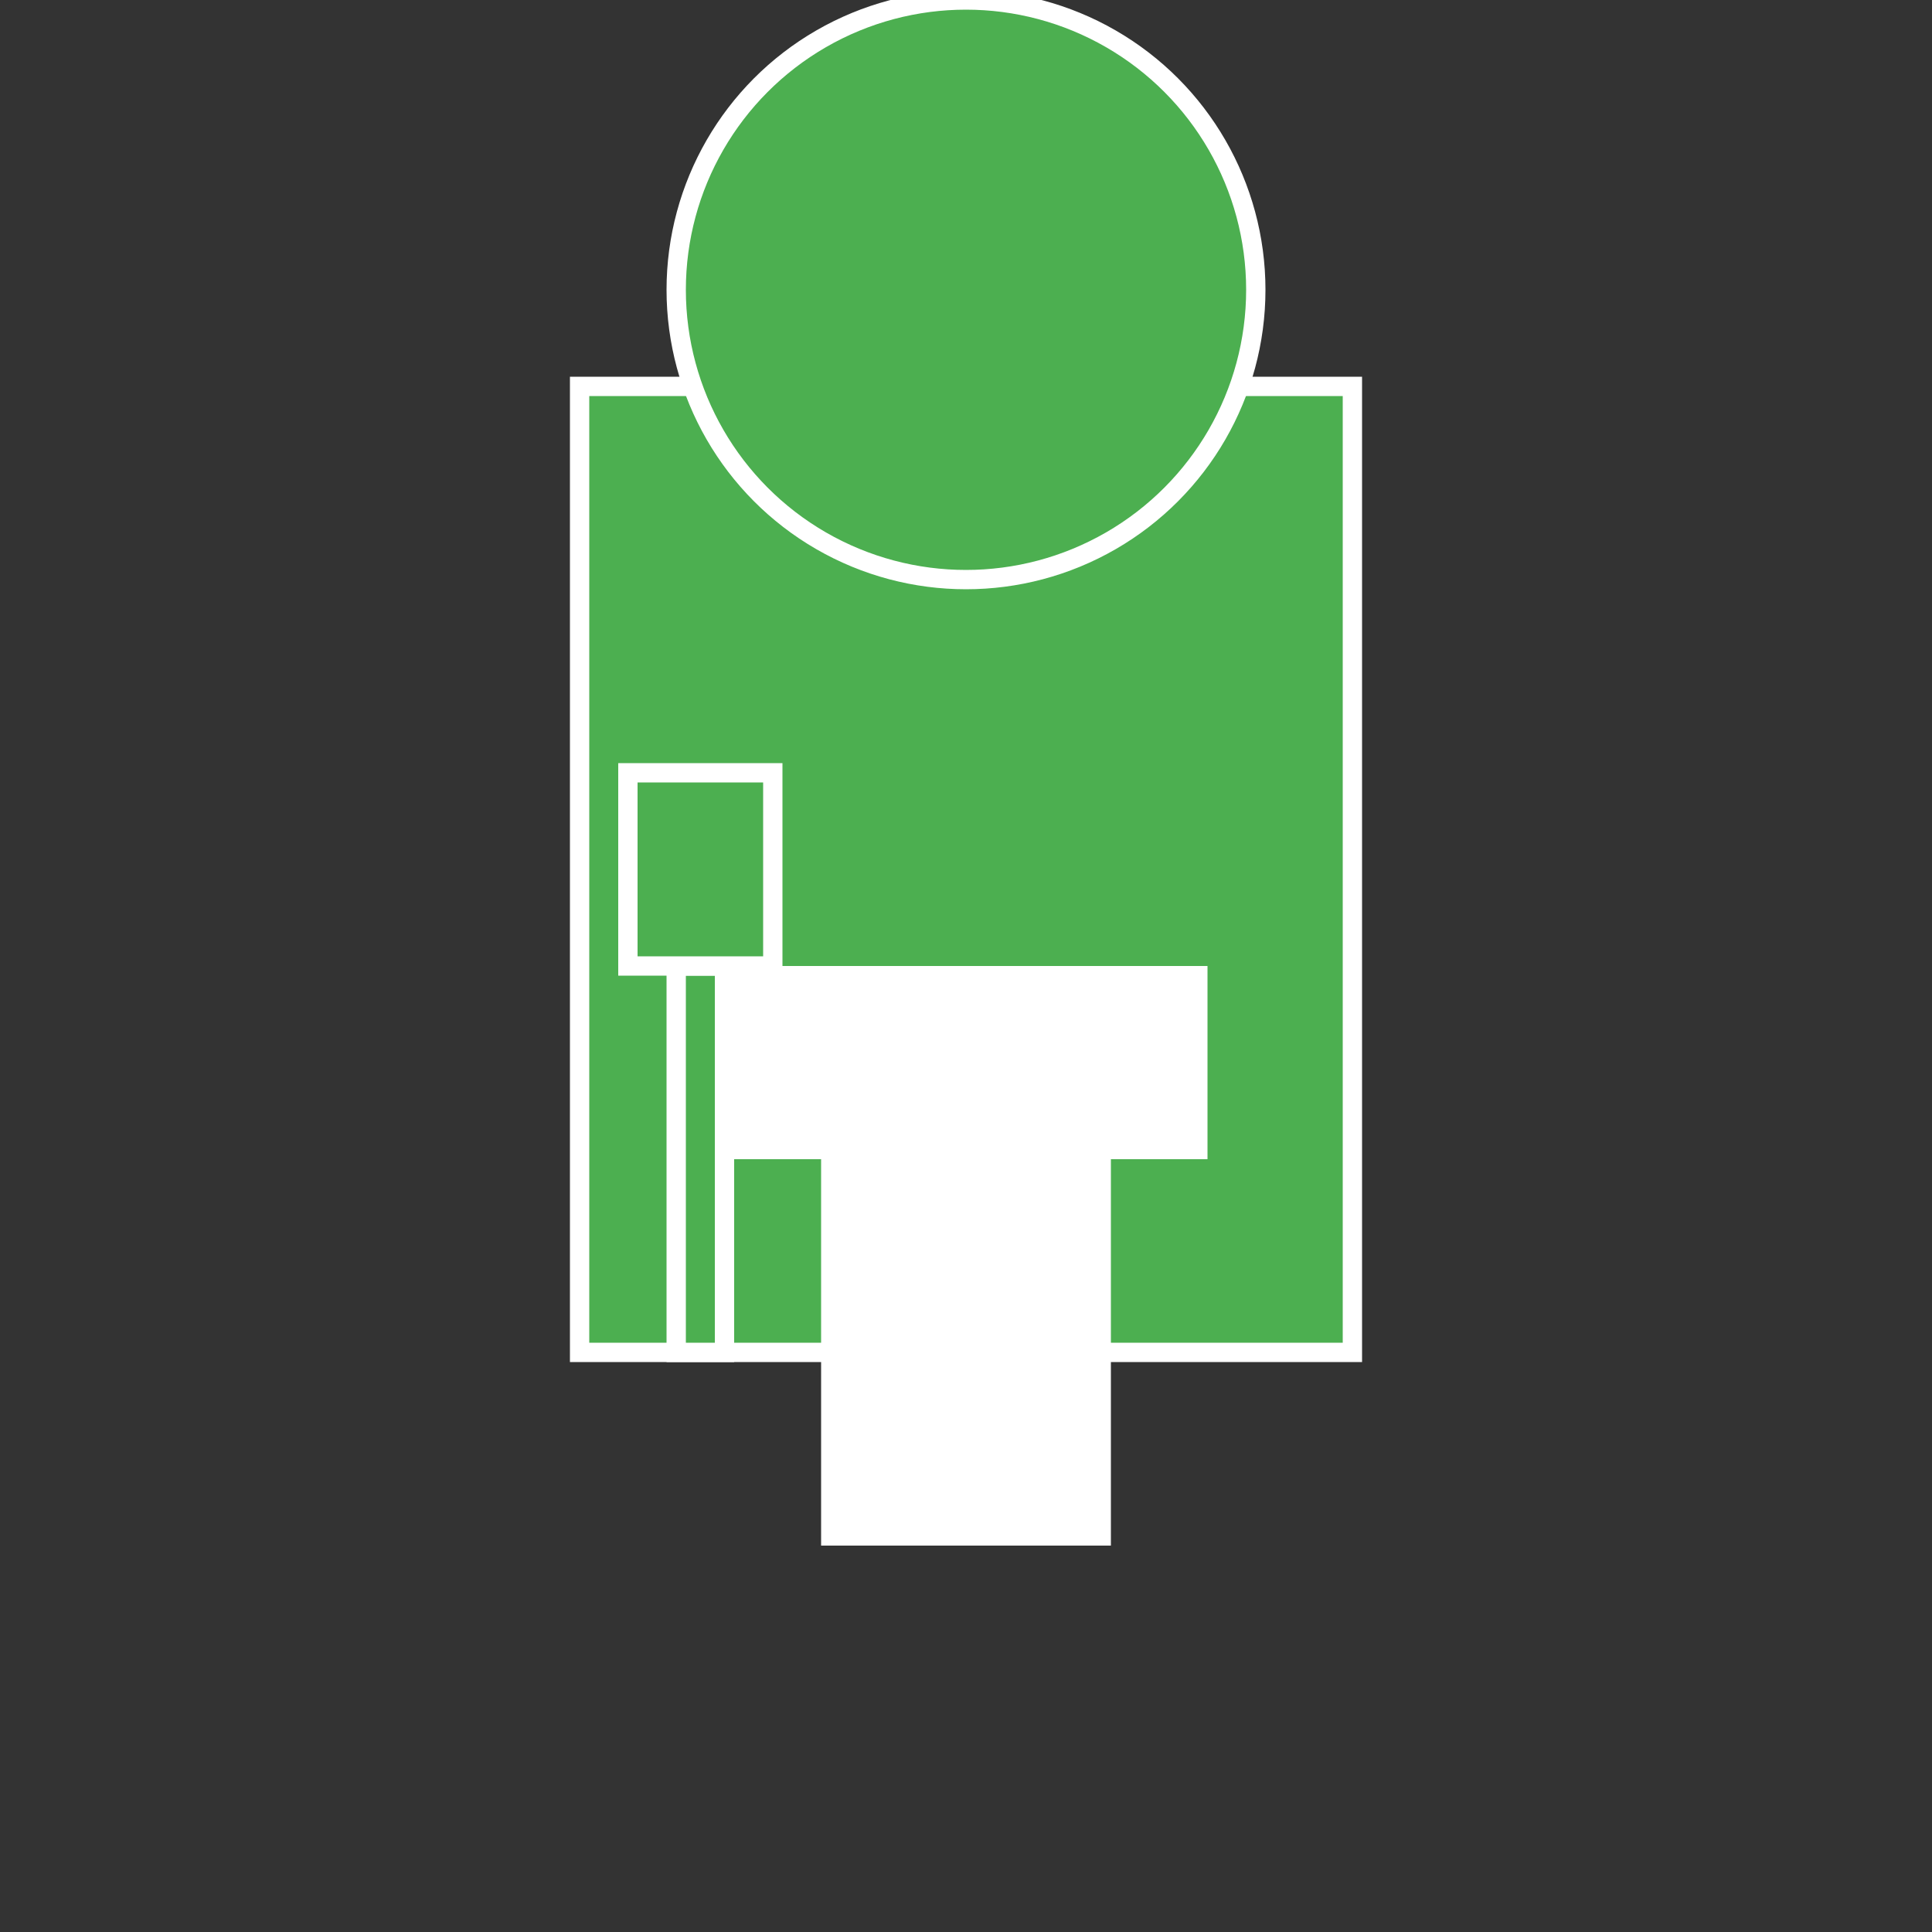 <!-- robot_pack_2.svg -->
<svg xmlns="http://www.w3.org/2000/svg" width="200" height="200" viewBox="0 0 200 200">
  <!-- Technological Background -->
  <rect x="0" y="0" width="200" height="200" fill="#333" />
  <!-- Robot Body -->
  <rect x="60" y="40" width="80" height="100" fill="#4CAF50" stroke="#fff" stroke-width="2" />
  <!-- Robot Head -->
  <circle cx="100" cy="30" r="30" fill="#4CAF50" stroke="#fff" stroke-width="2" />
  <!-- Robot Legs -->
  <rect x="75" y="100" width="50" height="20" fill="#fff" />
  <rect x="85" y="120" width="30" height="20" fill="#fff" />
  <rect x="85" y="140" width="30" height="20" fill="#fff" />
  <!-- Robot Arm with Box (Animated) -->
  <rect x="70" y="100" width="5" height="40" fill="#4CAF50" stroke="#fff" stroke-width="2">
    <animate attributeName="y" values="100;90;100" dur="2s" repeatCount="indefinite" />
  </rect>
  <rect x="65" y="80" width="15" height="20" fill="#4CAF50" stroke="#fff" stroke-width="2">
    <animate attributeName="y" values="80;70;80" dur="2s" repeatCount="indefinite" />
  </rect>
</svg>

